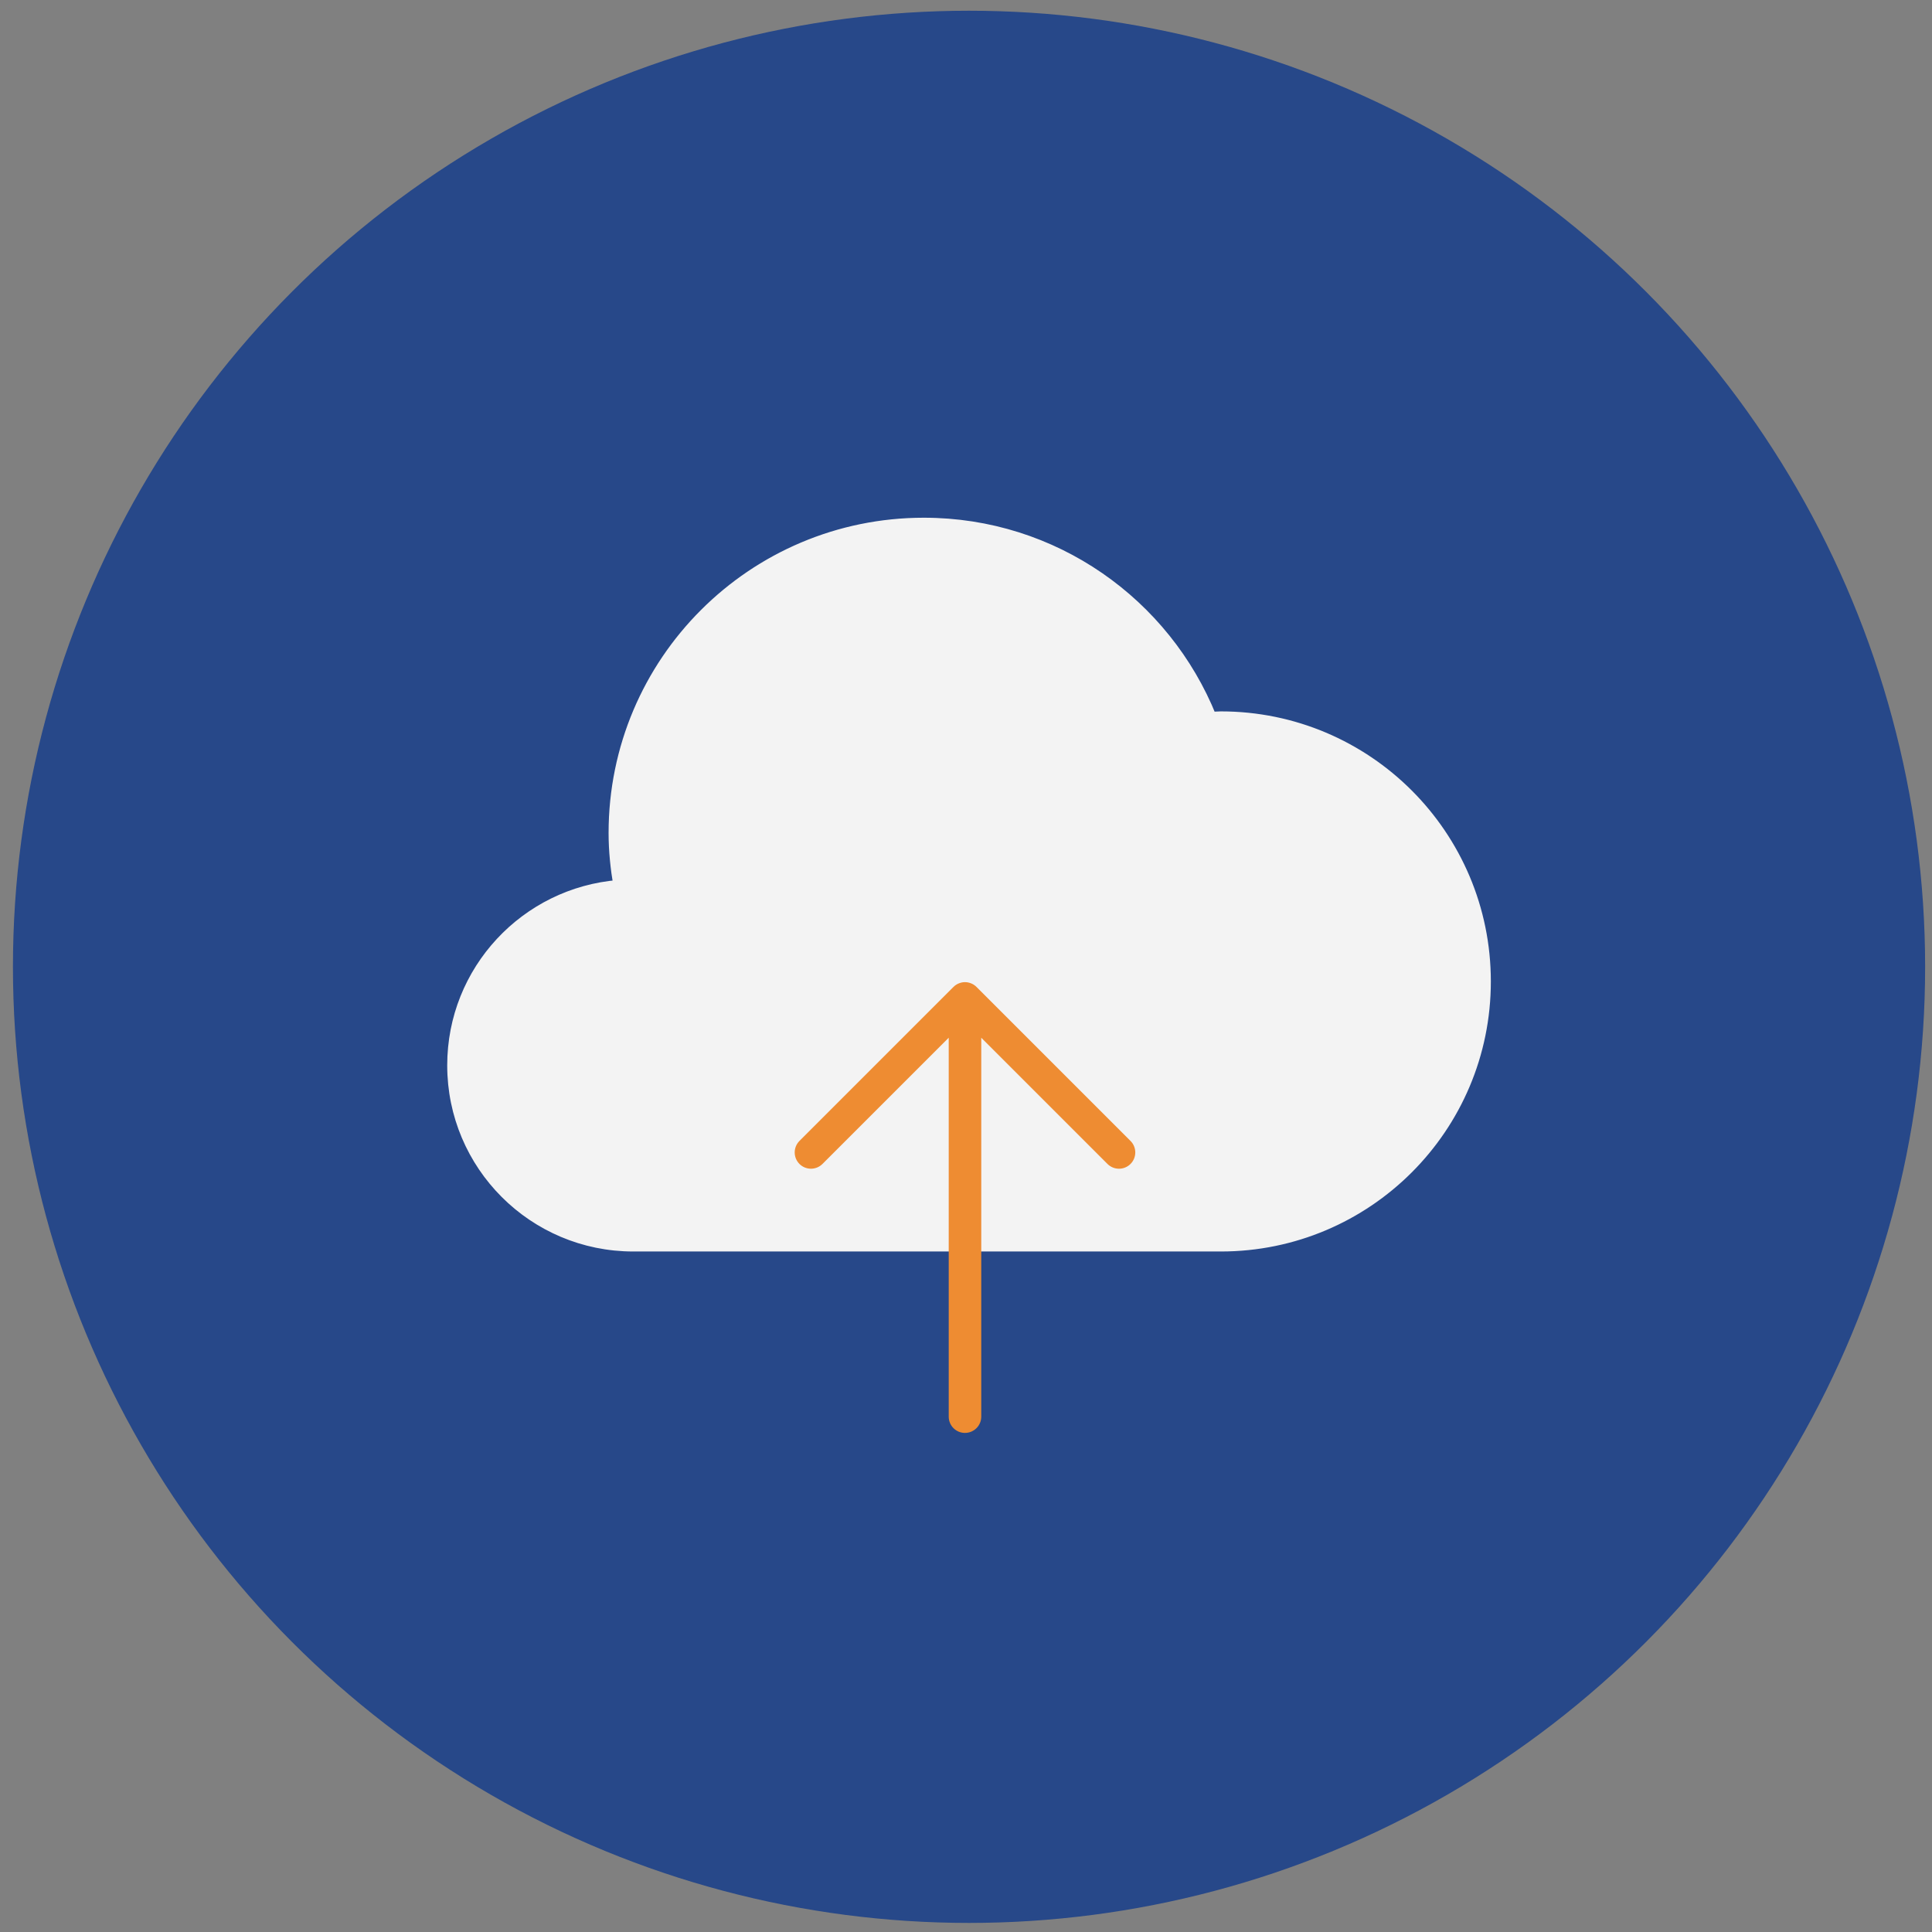 <?xml version="1.0" encoding="utf-8"?>
<!-- Generator: Adobe Illustrator 16.0.0, SVG Export Plug-In . SVG Version: 6.00 Build 0)  -->
<!DOCTYPE svg PUBLIC "-//W3C//DTD SVG 1.1//EN" "http://www.w3.org/Graphics/SVG/1.1/DTD/svg11.dtd">
<svg version="1.1" id="Layer_1" xmlns="http://www.w3.org/2000/svg" xmlns:xlink="http://www.w3.org/1999/xlink" x="0px" y="0px"
	 width="180px" height="180px" viewBox="0 0 180 180" enable-background="new 0 0 180 180" xml:space="preserve">
<rect x="0" y="0" width="180" height="180" fill="#808080" stroke="none"/>
<g opacity="0.9">
	<g>
		<g>
			<circle fill="#1D4189" cx="90.283" cy="90.077" r="89.077"/>
		</g>
	</g>
	<g>
		<path fill="#FFFFFF" stroke="#FFFFFF" stroke-miterlimit="10" d="M113.741,66.778c-0.305,0-0.6,0.034-0.901,0.045
			c-4.271-10.599-14.638-18.088-26.767-18.088c-15.945,0-28.872,12.925-28.872,28.871c0,1.667,0.173,3.289,0.444,4.88
			c-8.662,0.695-15.479,7.931-15.479,16.771c0,9.304,7.537,16.842,16.841,16.842h54.733c13.619,0,24.659-11.039,24.659-24.658
			S127.36,66.778,113.741,66.778z"/>
		<g>
			<path fill="#F98D29" d="M74.483,108.442c0.594,0.592,1.552,0.592,2.145,0l11.762-11.76v35.302c0,0.838,0.676,1.517,1.514,1.517
				c0.839,0,1.518-0.679,1.518-1.517V96.683l11.759,11.76c0.594,0.592,1.554,0.592,2.146,0c0.593-0.593,0.593-1.552,0-2.145
				L90.978,91.951c-0.14-0.142-0.308-0.254-0.494-0.33c-0.185-0.076-0.381-0.117-0.58-0.117c-0.195,0-0.392,0.041-0.577,0.117
				c-0.188,0.076-0.354,0.188-0.496,0.33l-14.347,14.347C73.893,106.891,73.893,107.85,74.483,108.442z"/>
		</g>
	</g>
</g>
</svg>
